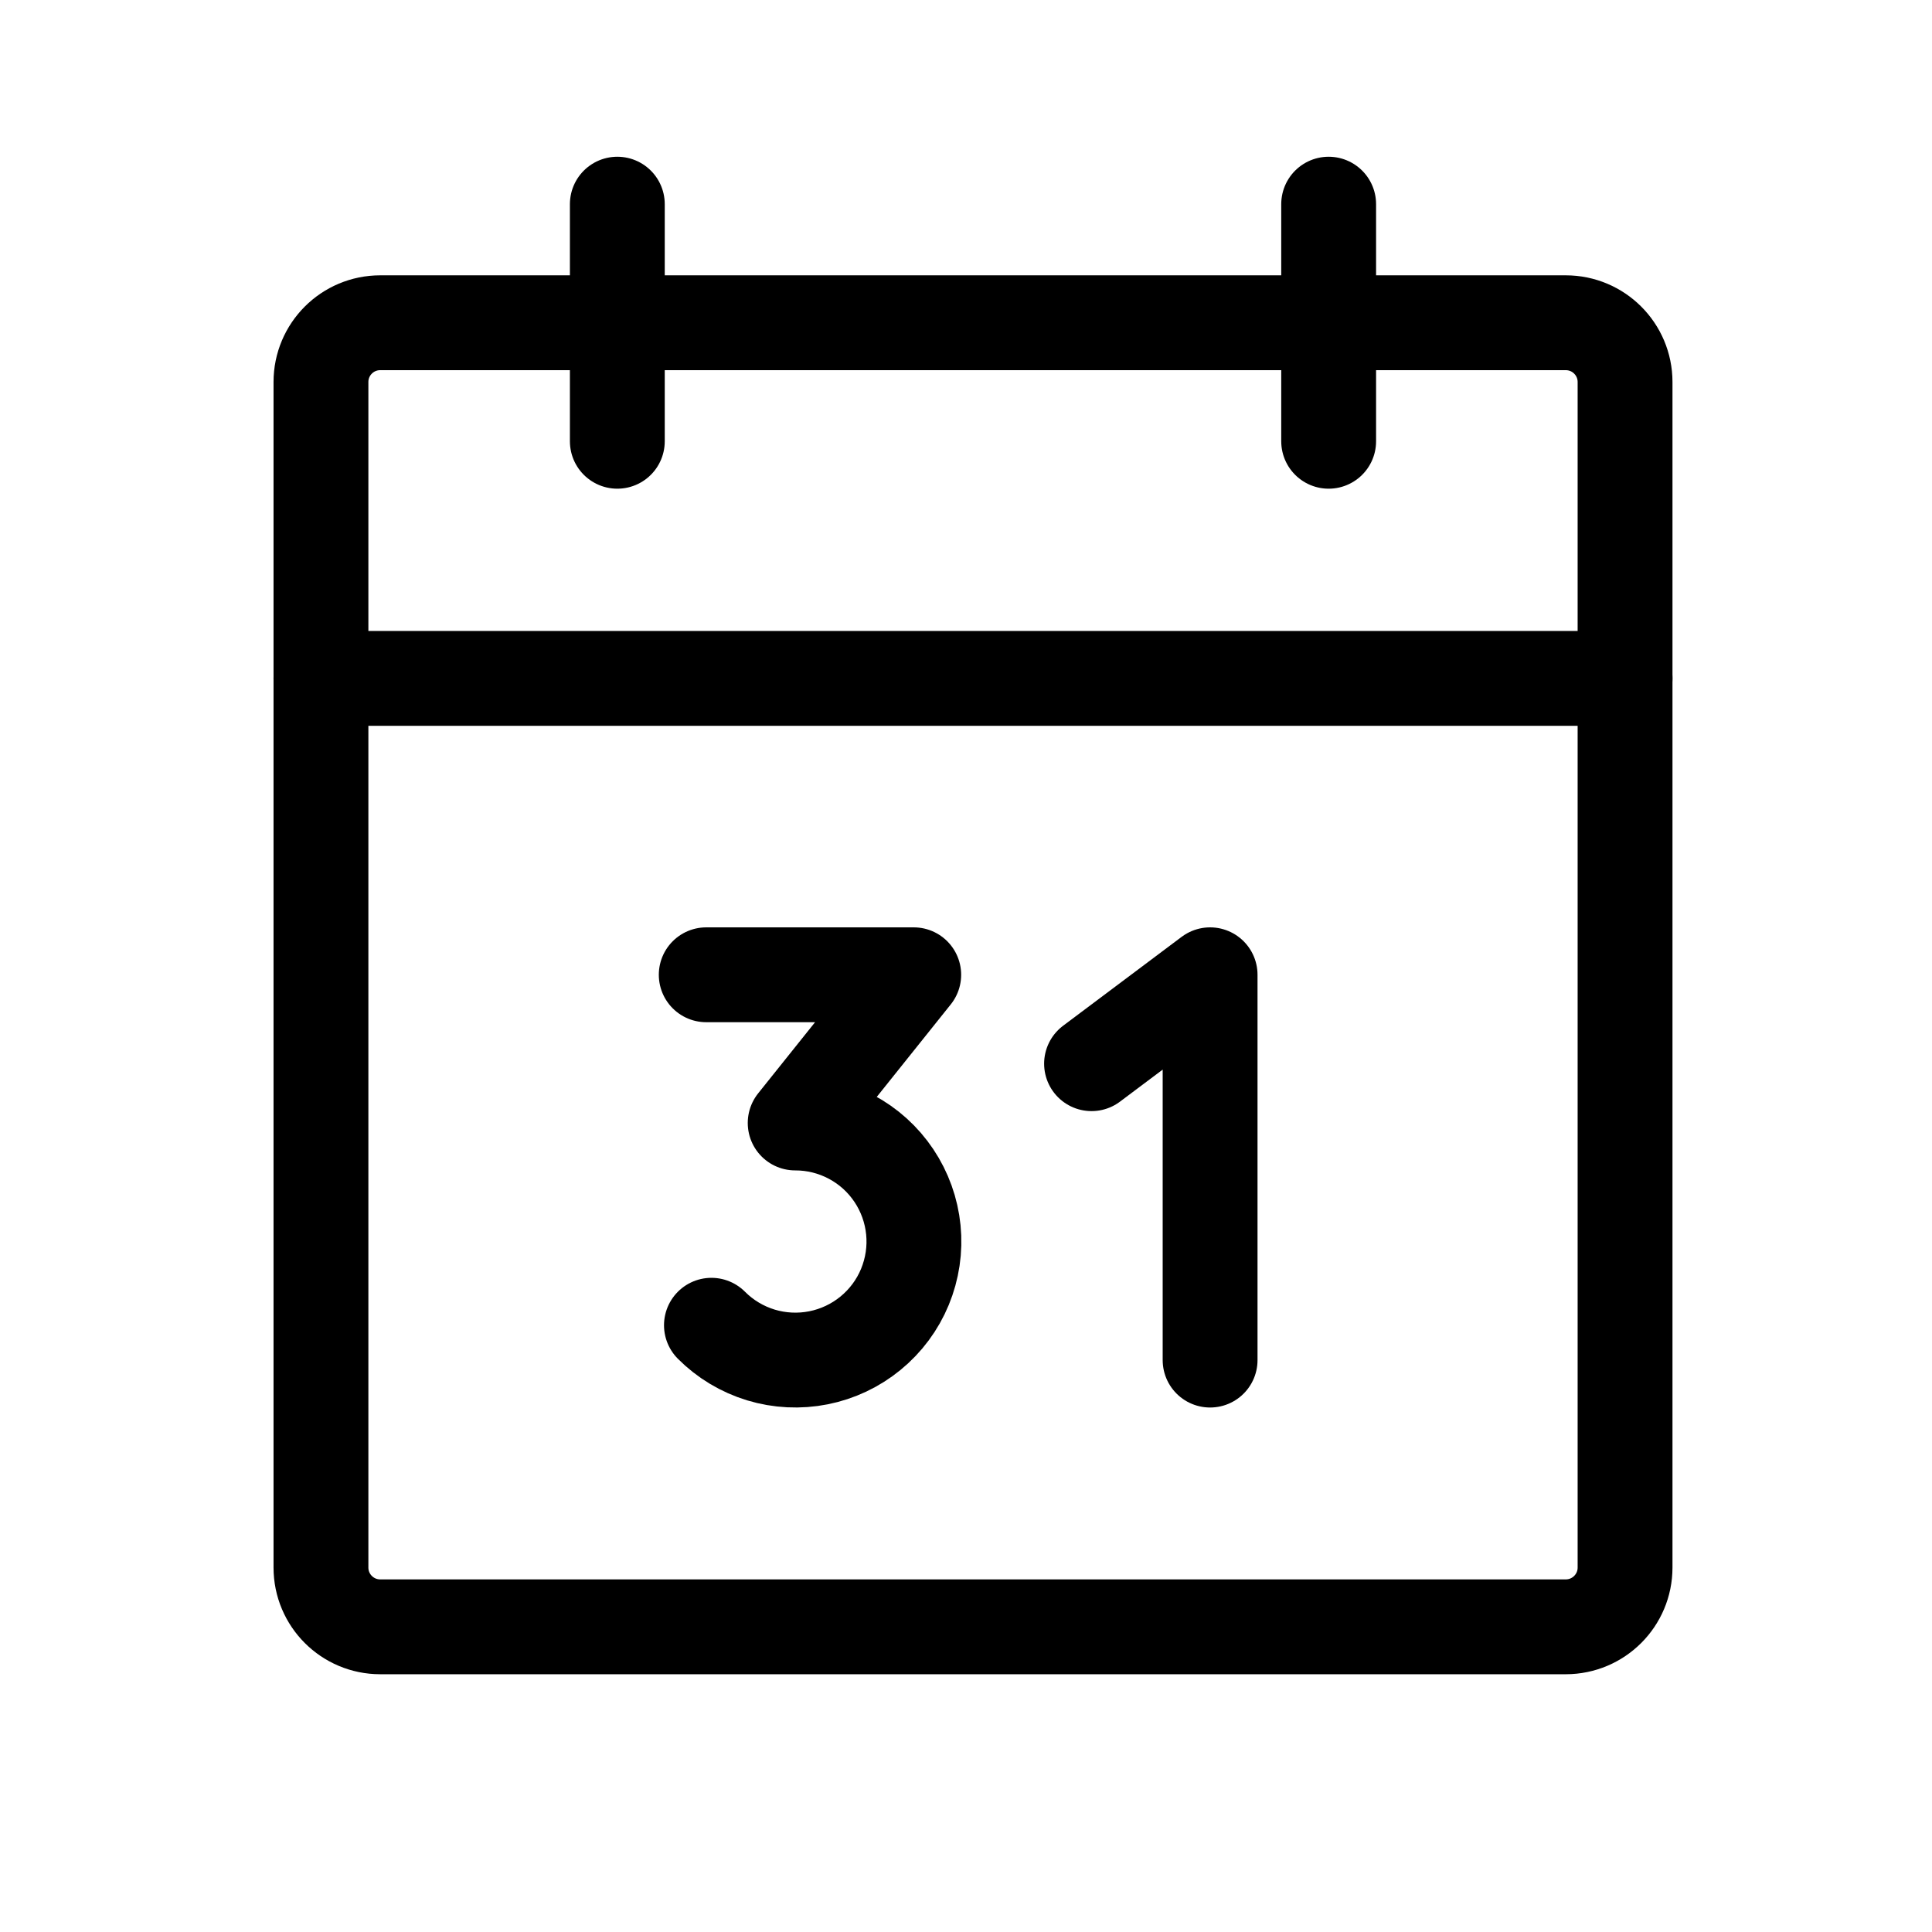 <svg width="55" height="55" viewBox="0 0 55 55" fill="none" xmlns="http://www.w3.org/2000/svg">
<path d="M44.574 9.188H10.824C9.892 9.188 9.137 9.943 9.137 10.875V44.625C9.137 45.557 9.892 46.312 10.824 46.312H44.574C45.506 46.312 46.262 45.557 46.262 44.625V10.875C46.262 9.943 45.506 9.188 44.574 9.188Z" stroke="black" stroke-width="2.7" stroke-linecap="round" stroke-linejoin="round"/>
<path d="M37.824 5.812V12.562" stroke="black" stroke-width="2.7" stroke-linecap="round" stroke-linejoin="round"/>
<path d="M17.574 5.812V12.562" stroke="black" stroke-width="2.7" stroke-linecap="round" stroke-linejoin="round"/>
<path d="M9.137 19.312H46.262" stroke="black" stroke-width="2.7" stroke-linecap="round" stroke-linejoin="round"/>
<path d="M20.105 27.75H26.012L22.637 31.969C23.192 31.968 23.739 32.104 24.229 32.365C24.72 32.626 25.138 33.004 25.447 33.466C25.756 33.928 25.946 34.458 26.001 35.011C26.056 35.564 25.973 36.121 25.761 36.635C25.549 37.148 25.213 37.601 24.783 37.953C24.354 38.305 23.844 38.546 23.299 38.654C22.755 38.762 22.191 38.734 21.66 38.573C21.129 38.411 20.645 38.121 20.253 37.727" stroke="black" stroke-width="2.7" stroke-linecap="round" stroke-linejoin="round"/>
<path d="M31.074 30.281L34.449 27.75V38.719" stroke="black" stroke-width="2.7" stroke-linecap="round" stroke-linejoin="round"/>
</svg>

